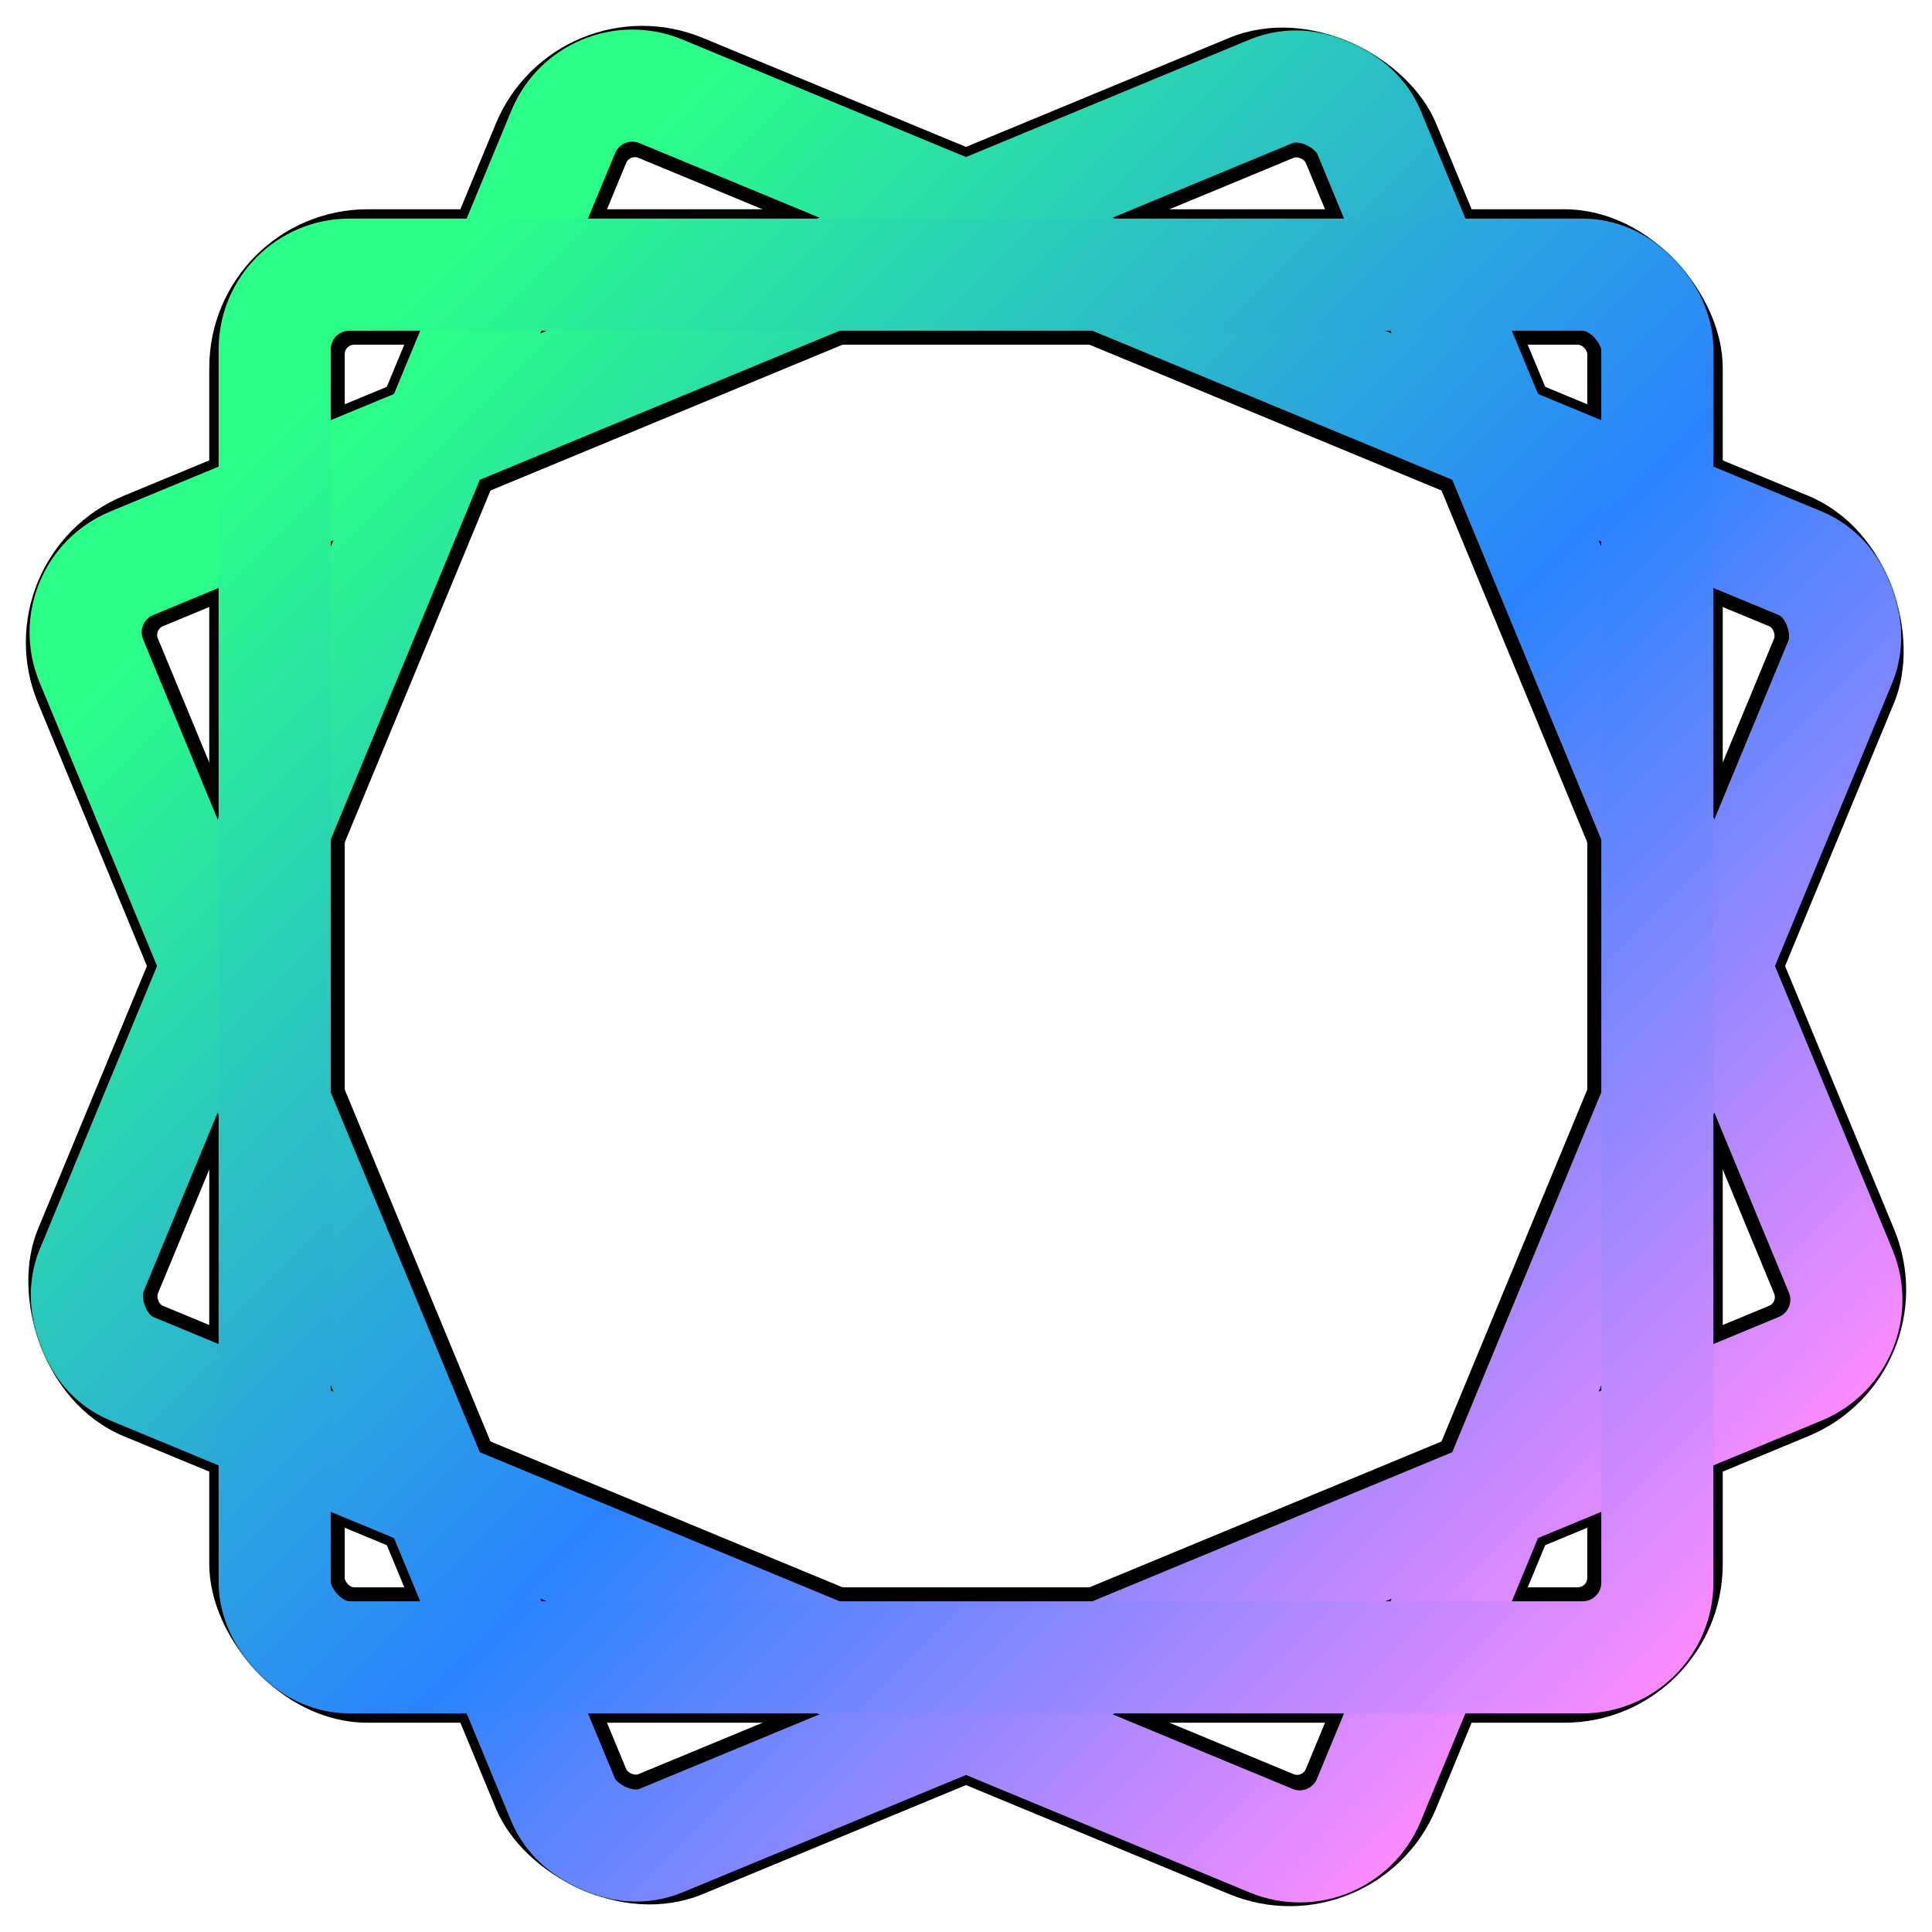 <?xml version="1.0" encoding="UTF-8"?>
<svg xmlns="http://www.w3.org/2000/svg" xmlns:xlink="http://www.w3.org/1999/xlink" viewBox="0 0 1034 1034">
  <defs>
    <style>
      .cls-1 {
        mask: url(#mask);
      }

      .cls-2 {
        stroke: #fff;
      }

      .cls-2, .cls-3, .cls-4, .cls-5, .cls-6, .cls-7, .cls-8, .cls-9 {
        fill: none;
        stroke-miterlimit: 10;
      }

      .cls-2, .cls-3, .cls-4, .cls-5, .cls-6, .cls-7, .cls-9 {
        stroke-width: 60px;
      }

      .cls-3 {
        stroke: url(#Logo_gradient_desaturated-3);
      }

      .cls-4 {
        stroke: url(#Logo_gradient_desaturated-2);
      }

      .cls-5 {
        stroke: url(#linear-gradient-2);
      }

      .cls-6 {
        stroke: url(#linear-gradient-3);
      }

      .cls-7 {
        stroke: url(#Logo_gradient_desaturated);
      }

      .cls-8 {
        stroke: #000;
        stroke-width: 10px;
      }

      .cls-9 {
        stroke: url(#linear-gradient);
      }
    </style>
    <linearGradient id="Logo_gradient_desaturated" data-name="Logo gradient desaturated" x1="53.97" y1="325.21" x2="980.03" y2="708.79" gradientUnits="userSpaceOnUse">
      <stop offset="0" stop-color="#da5821"/>
      <stop offset=".35" stop-color="#dada68"/>
      <stop offset=".71" stop-color="#29b171"/>
      <stop offset="1" stop-color="#3f5eda"/>
    </linearGradient>
    <linearGradient id="Logo_gradient_desaturated-2" data-name="Logo gradient desaturated" x1="325.21" y1="53.97" x2="708.79" y2="980.03" xlink:href="#Logo_gradient_desaturated"/>
    <linearGradient id="Logo_gradient_desaturated-3" data-name="Logo gradient desaturated" x1="137.5" y1="137.5" x2="896.5" y2="896.5" xlink:href="#Logo_gradient_desaturated"/>
    <mask id="mask" x="13.83" y="13.83" width="1006.33" height="1006.33" maskUnits="userSpaceOnUse">
      <g>
        <rect id="_x33__inner-4" data-name="_x33__inner" class="cls-2" x="147" y="147" width="740" height="740" rx="40" ry="40" transform="translate(237.2 -158.49) rotate(22.5)"/>
        <rect class="cls-8" x="179.5" y="179.5" width="675" height="675" rx="10.03" ry="10.03" transform="translate(237.2 -158.49) rotate(22.5)"/>
        <rect class="cls-8" x="117" y="117" width="800" height="800" rx="79.85" ry="79.85" transform="translate(237.2 -158.49) rotate(22.5)"/>
        <rect id="_x33__inner-5" data-name="_x33__inner" class="cls-2" x="147" y="147" width="740" height="740" rx="40" ry="40" transform="translate(-158.49 237.2) rotate(-22.5)"/>
        <rect class="cls-8" x="179.5" y="179.5" width="675" height="675" rx="10.03" ry="10.03" transform="translate(-158.49 237.2) rotate(-22.5)"/>
        <rect class="cls-8" x="117" y="117" width="800" height="800" rx="79.85" ry="79.85" transform="translate(-158.49 237.2) rotate(-22.5)"/>
        <rect id="_x33__inner-6" data-name="_x33__inner" class="cls-2" x="147" y="147" width="740" height="740" rx="40" ry="40"/>
        <rect class="cls-8" x="179.5" y="179.5" width="675" height="675" rx="10.03" ry="10.03"/>
        <rect class="cls-8" x="117" y="117" width="800" height="800" rx="79.85" ry="79.85"/>
      </g>
    </mask>
    <linearGradient id="linear-gradient" x1="53.97" y1="325.21" x2="980.03" y2="708.79" gradientUnits="userSpaceOnUse">
      <stop offset=".06" stop-color="#2bff88"/>
      <stop offset=".57" stop-color="#2b83ff"/>
      <stop offset="1" stop-color="#fa8bff"/>
    </linearGradient>
    <linearGradient id="linear-gradient-2" x1="325.21" y1="53.97" x2="708.79" y2="980.03" xlink:href="#linear-gradient"/>
    <linearGradient id="linear-gradient-3" x1="137.5" y1="137.5" x2="896.5" y2="896.5" xlink:href="#linear-gradient"/>
  </defs>
  <g id="Black_border">
    <g id="Single_Square_Part_copy_3">
      <rect id="_x33__inner" class="cls-7" x="147" y="147" width="740" height="740" rx="40" ry="40" transform="translate(237.2 -158.49) rotate(22.5)"/>
      <rect class="cls-8" x="179.5" y="179.5" width="675" height="675" rx="10.03" ry="10.03" transform="translate(237.2 -158.49) rotate(22.5)"/>
      <rect class="cls-8" x="117" y="117" width="800" height="800" rx="79.85" ry="79.85" transform="translate(237.2 -158.49) rotate(22.5)"/>
    </g>
    <g id="Single_Square_Part_copy_3-2" data-name="Single_Square_Part_copy_3">
      <rect id="_x33__inner-2" data-name="_x33__inner" class="cls-4" x="147" y="147" width="740" height="740" rx="40" ry="40" transform="translate(-158.49 237.2) rotate(-22.5)"/>
      <rect class="cls-8" x="179.5" y="179.5" width="675" height="675" rx="10.03" ry="10.03" transform="translate(-158.49 237.2) rotate(-22.5)"/>
      <rect class="cls-8" x="117" y="117" width="800" height="800" rx="79.85" ry="79.85" transform="translate(-158.49 237.2) rotate(-22.5)"/>
    </g>
    <g id="Single_Square_Part_copy_3-3" data-name="Single_Square_Part_copy_3">
      <rect id="_x33__inner-3" data-name="_x33__inner" class="cls-3" x="147" y="147" width="740" height="740" rx="40" ry="40"/>
      <rect class="cls-8" x="179.5" y="179.5" width="675" height="675" rx="10.03" ry="10.03"/>
      <rect class="cls-8" x="117" y="117" width="800" height="800" rx="79.85" ry="79.85"/>
    </g>
  </g>
  <g id="Logo_gradient_type_3">
    <g class="cls-1">
      <g>
        <rect id="_x33__inner-7" data-name="_x33__inner" class="cls-9" x="147" y="147" width="740" height="740" rx="40" ry="40" transform="translate(237.2 -158.49) rotate(22.5)"/>
        <rect id="_x33__inner-8" data-name="_x33__inner" class="cls-5" x="147" y="147" width="740" height="740" rx="40" ry="40" transform="translate(-158.49 237.2) rotate(-22.5)"/>
        <rect id="_x33__inner-9" data-name="_x33__inner" class="cls-6" x="147" y="147" width="740" height="740" rx="40" ry="40"/>
      </g>
    </g>
  </g>
</svg>